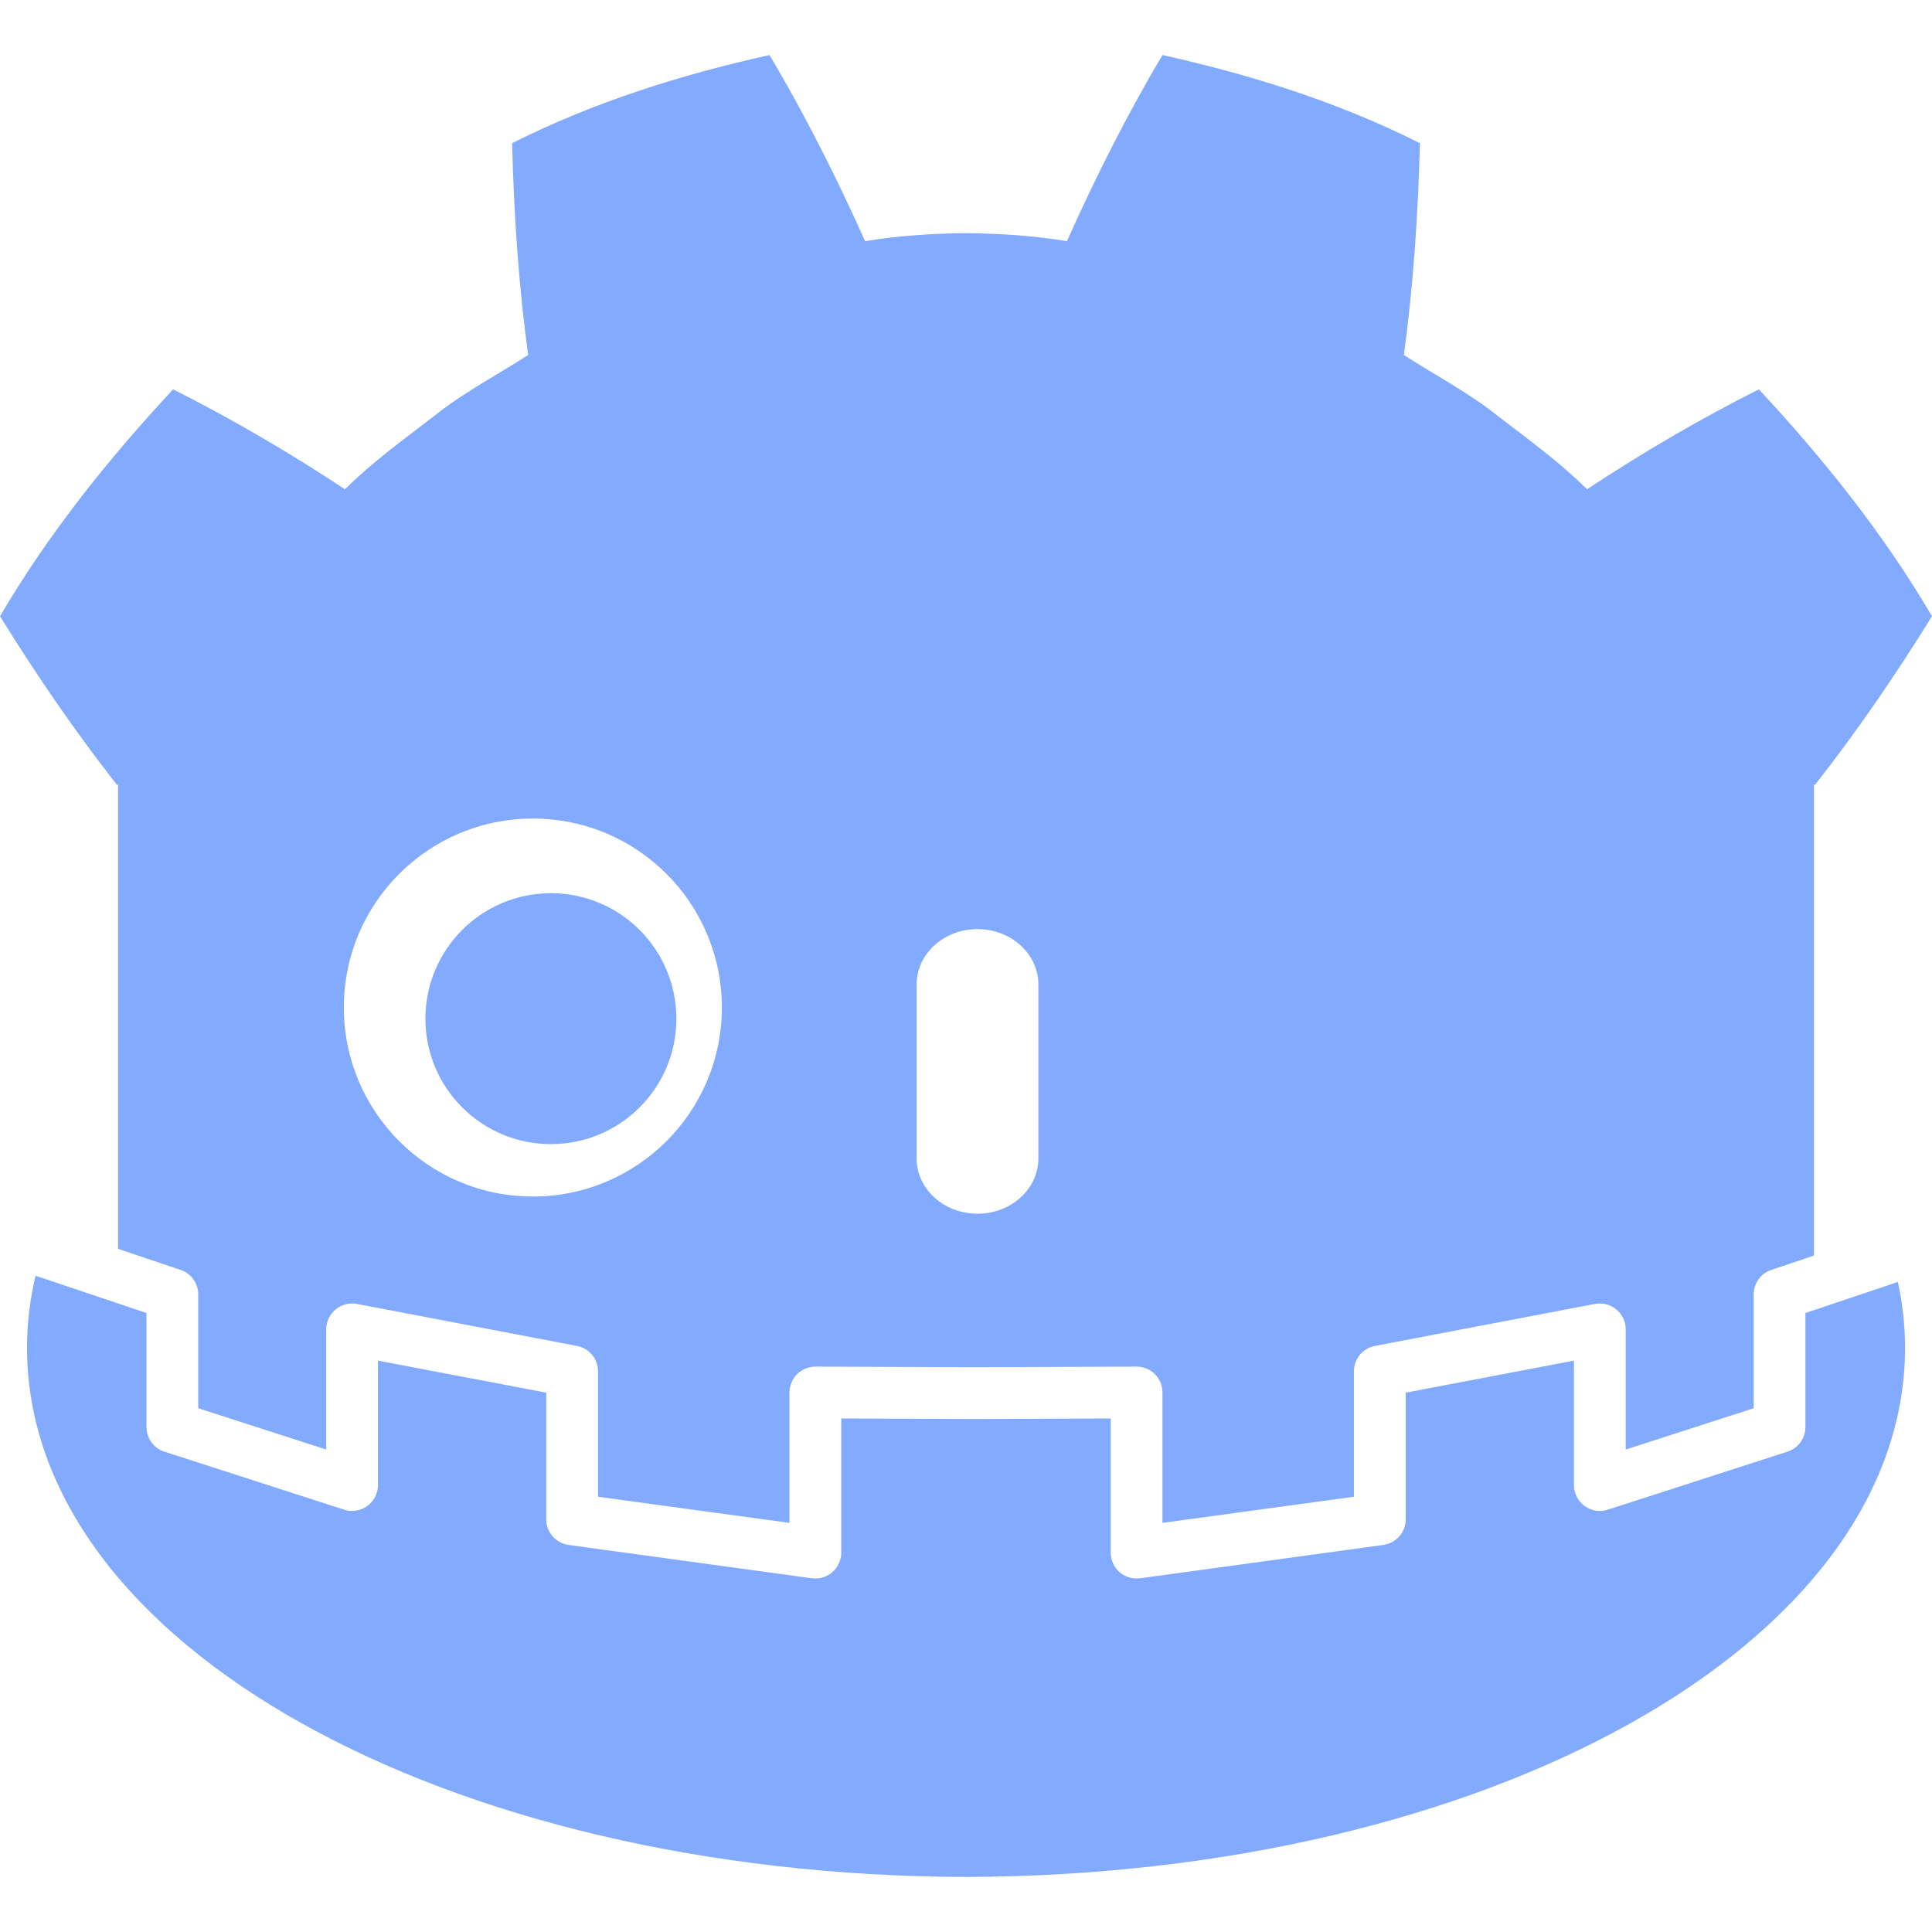 <!--
  - The MIT License (MIT)
  -
  - Copyright (c) 2015-2022 Elior "Mallowigi" Boukhobza
  -
  - Permission is hereby granted, free of charge, to any person obtaining a copy
  - of this software and associated documentation files (the "Software"), to deal
  - in the Software without restriction, including without limitation the rights
  - to use, copy, modify, merge, publish, distribute, sublicense, and/or sell
  - copies of the Software, and to permit persons to whom the Software is
  - furnished to do so, subject to the following conditions:
  -
  - The above copyright notice and this permission notice shall be included in all
  - copies or substantial portions of the Software.
  -
  - THE SOFTWARE IS PROVIDED "AS IS", WITHOUT WARRANTY OF ANY KIND, EXPRESS OR
  - IMPLIED, INCLUDING BUT NOT LIMITED TO THE WARRANTIES OF MERCHANTABILITY,
  - FITNESS FOR A PARTICULAR PURPOSE AND NONINFRINGEMENT. IN NO EVENT SHALL THE
  - AUTHORS OR COPYRIGHT HOLDERS BE LIABLE FOR ANY CLAIM, DAMAGES OR OTHER
  - LIABILITY, WHETHER IN AN ACTION OF CONTRACT, TORT OR OTHERWISE, ARISING FROM,
  - OUT OF OR IN CONNECTION WITH THE SOFTWARE OR THE USE OR OTHER DEALINGS IN THE
  - SOFTWARE.
  -
  -
  -->

<svg version="1.1" xmlns="http://www.w3.org/2000/svg" x="0px" y="0px" width="16px" height="16px"
     viewBox="0 0 512 512">
  <g big="true">
      <path fill="#82AAFF" iconColor="Godot"
          d="M478.46,347.965v30.211c0,2.989-1.916,5.625-4.759,6.53l-47.623,15.374c-2.092,0.697-4.368,0.322-6.131-0.981c-1.778-1.288-2.836-3.349-2.836-5.526v-32.993l-44.588,8.492v33.575c0,3.426-2.544,6.315-5.939,6.783l-64.453,8.829c-0.299,0.023-0.621,0.061-0.927,0.061c-1.64,0-3.249-0.598-4.506-1.686c-1.494-1.318-2.345-3.188-2.345-5.181v-35.545l-33.269,0.138v0.008l-2.437-0.008l-2.445,0.008v-0.008l-33.261-0.138v35.545c0,1.993-0.858,3.863-2.353,5.181c-1.257,1.088-2.866,1.686-4.499,1.686c-0.314,0-0.628-0.038-0.943-0.061l-64.453-8.829c-3.387-0.467-5.932-3.357-5.932-6.783V369.071l-44.596-8.492v32.993c0,2.177-1.05,4.238-2.82,5.526c-1.778,1.303-4.054,1.678-6.146,0.981l-47.631-15.374c-2.828-0.904-4.744-3.541-4.744-6.53v-30.211l-29.406-9.886c-1.456,6.215-2.261,12.584-2.261,19.014c0,78.945,111.218,139.881,248.677,140.318h0.169h0.176c137.459-0.437,248.677-61.372,248.677-140.318c0-5.871-0.674-11.657-1.893-17.366L478.46,347.965z M31.284,207.972v122.982l16.577,5.587c2.79,0.935,4.675,3.541,4.675,6.491v30.165l33.92,10.944v-31.836c0-2.069,0.904-3.985,2.475-5.28c1.579-1.318,3.633-1.847,5.664-1.471l58.307,11.128c3.234,0.605,5.579,3.433,5.579,6.721v33.246l50.735,6.928v-34.556c0-1.847,0.736-3.579,2.023-4.867c1.28-1.272,3.02-1.985,4.851-1.985h0.015l42.542,0.169l42.527-0.169c1.878,0.008,3.587,0.713,4.867,1.985c1.295,1.288,2.023,3.02,2.023,4.867v34.556l50.742-6.928v-33.246c0-3.288,2.33-6.116,5.564-6.721l58.314-11.128c2.008-0.376,4.085,0.153,5.656,1.471c1.571,1.295,2.491,3.211,2.491,5.28v31.836l33.913-10.944v-30.165c0-2.951,1.878-5.556,4.667-6.491l11.304-3.809V207.972h0.307c11.013-14.056,21.206-28.87,30.977-44.665c-12.983-22.095-28.877-41.837-45.876-60.131c-15.765,7.932-31.077,16.922-45.539,26.486c-7.235-7.189-15.389-13.075-23.39-19.229c-7.871-6.315-16.73-10.944-25.145-16.339c2.506-18.646,3.748-37.001,4.246-56.153c-21.696-10.913-44.834-18.156-68.231-23.352c-9.342,15.696-17.887,32.702-25.321,49.325c-8.829-1.471-17.696-2.023-26.571-2.123v-0.015c-0.061,0-0.115,0.015-0.169,0.015c-0.061,0-0.115-0.015-0.169-0.015v0.015c-8.89,0.1-17.75,0.651-26.578,2.123c-7.434-16.623-15.971-33.629-25.329-49.325c-23.39,5.196-46.527,12.438-68.216,23.352c0.49,19.152,1.732,37.507,4.246,56.153c-8.423,5.395-17.282,10.024-25.153,16.339c-7.993,6.154-16.155,12.04-23.39,19.229c-14.469-9.564-29.774-18.554-45.539-26.486C28.877,121.47,12.983,141.212,0,163.307c9.771,15.795,19.964,30.609,30.977,44.665H31.284z M191.301,266.992c0,27.674-22.424,50.099-50.099,50.099c-27.651,0-50.083-22.424-50.083-50.099c0-27.659,22.432-50.068,50.083-50.068C168.876,216.924,191.301,239.333,191.301,266.992 M179.247,269.964c0,18.363-14.876,33.238-33.254,33.238c-18.363,0-33.254-14.876-33.254-33.238s14.891-33.254,33.254-33.254C164.372,236.71,179.247,251.601,179.247,269.964 M259.04,321.65c-8.905,0-16.125-6.56-16.125-14.653v-46.121c0-8.078,7.219-14.653,16.125-14.653c8.905,0,16.14,6.576,16.14,14.653v46.121C275.18,315.09,267.946,321.65,259.04,321.65 M338.845,269.964c0,18.363,14.876,33.238,33.231,33.238c18.378,0,33.254-14.876,33.254-33.238s-14.876-33.254-33.254-33.254C353.72,236.71,338.845,251.601,338.845,269.964 M326.788,266.992c0,27.674,22.424,50.099,50.099,50.099c27.659,0,50.083-22.424,50.083-50.099c0-27.659-22.424-50.068-50.083-50.068C349.213,216.924,326.788,239.333,326.788,266.992"/>
  </g>
</svg>
